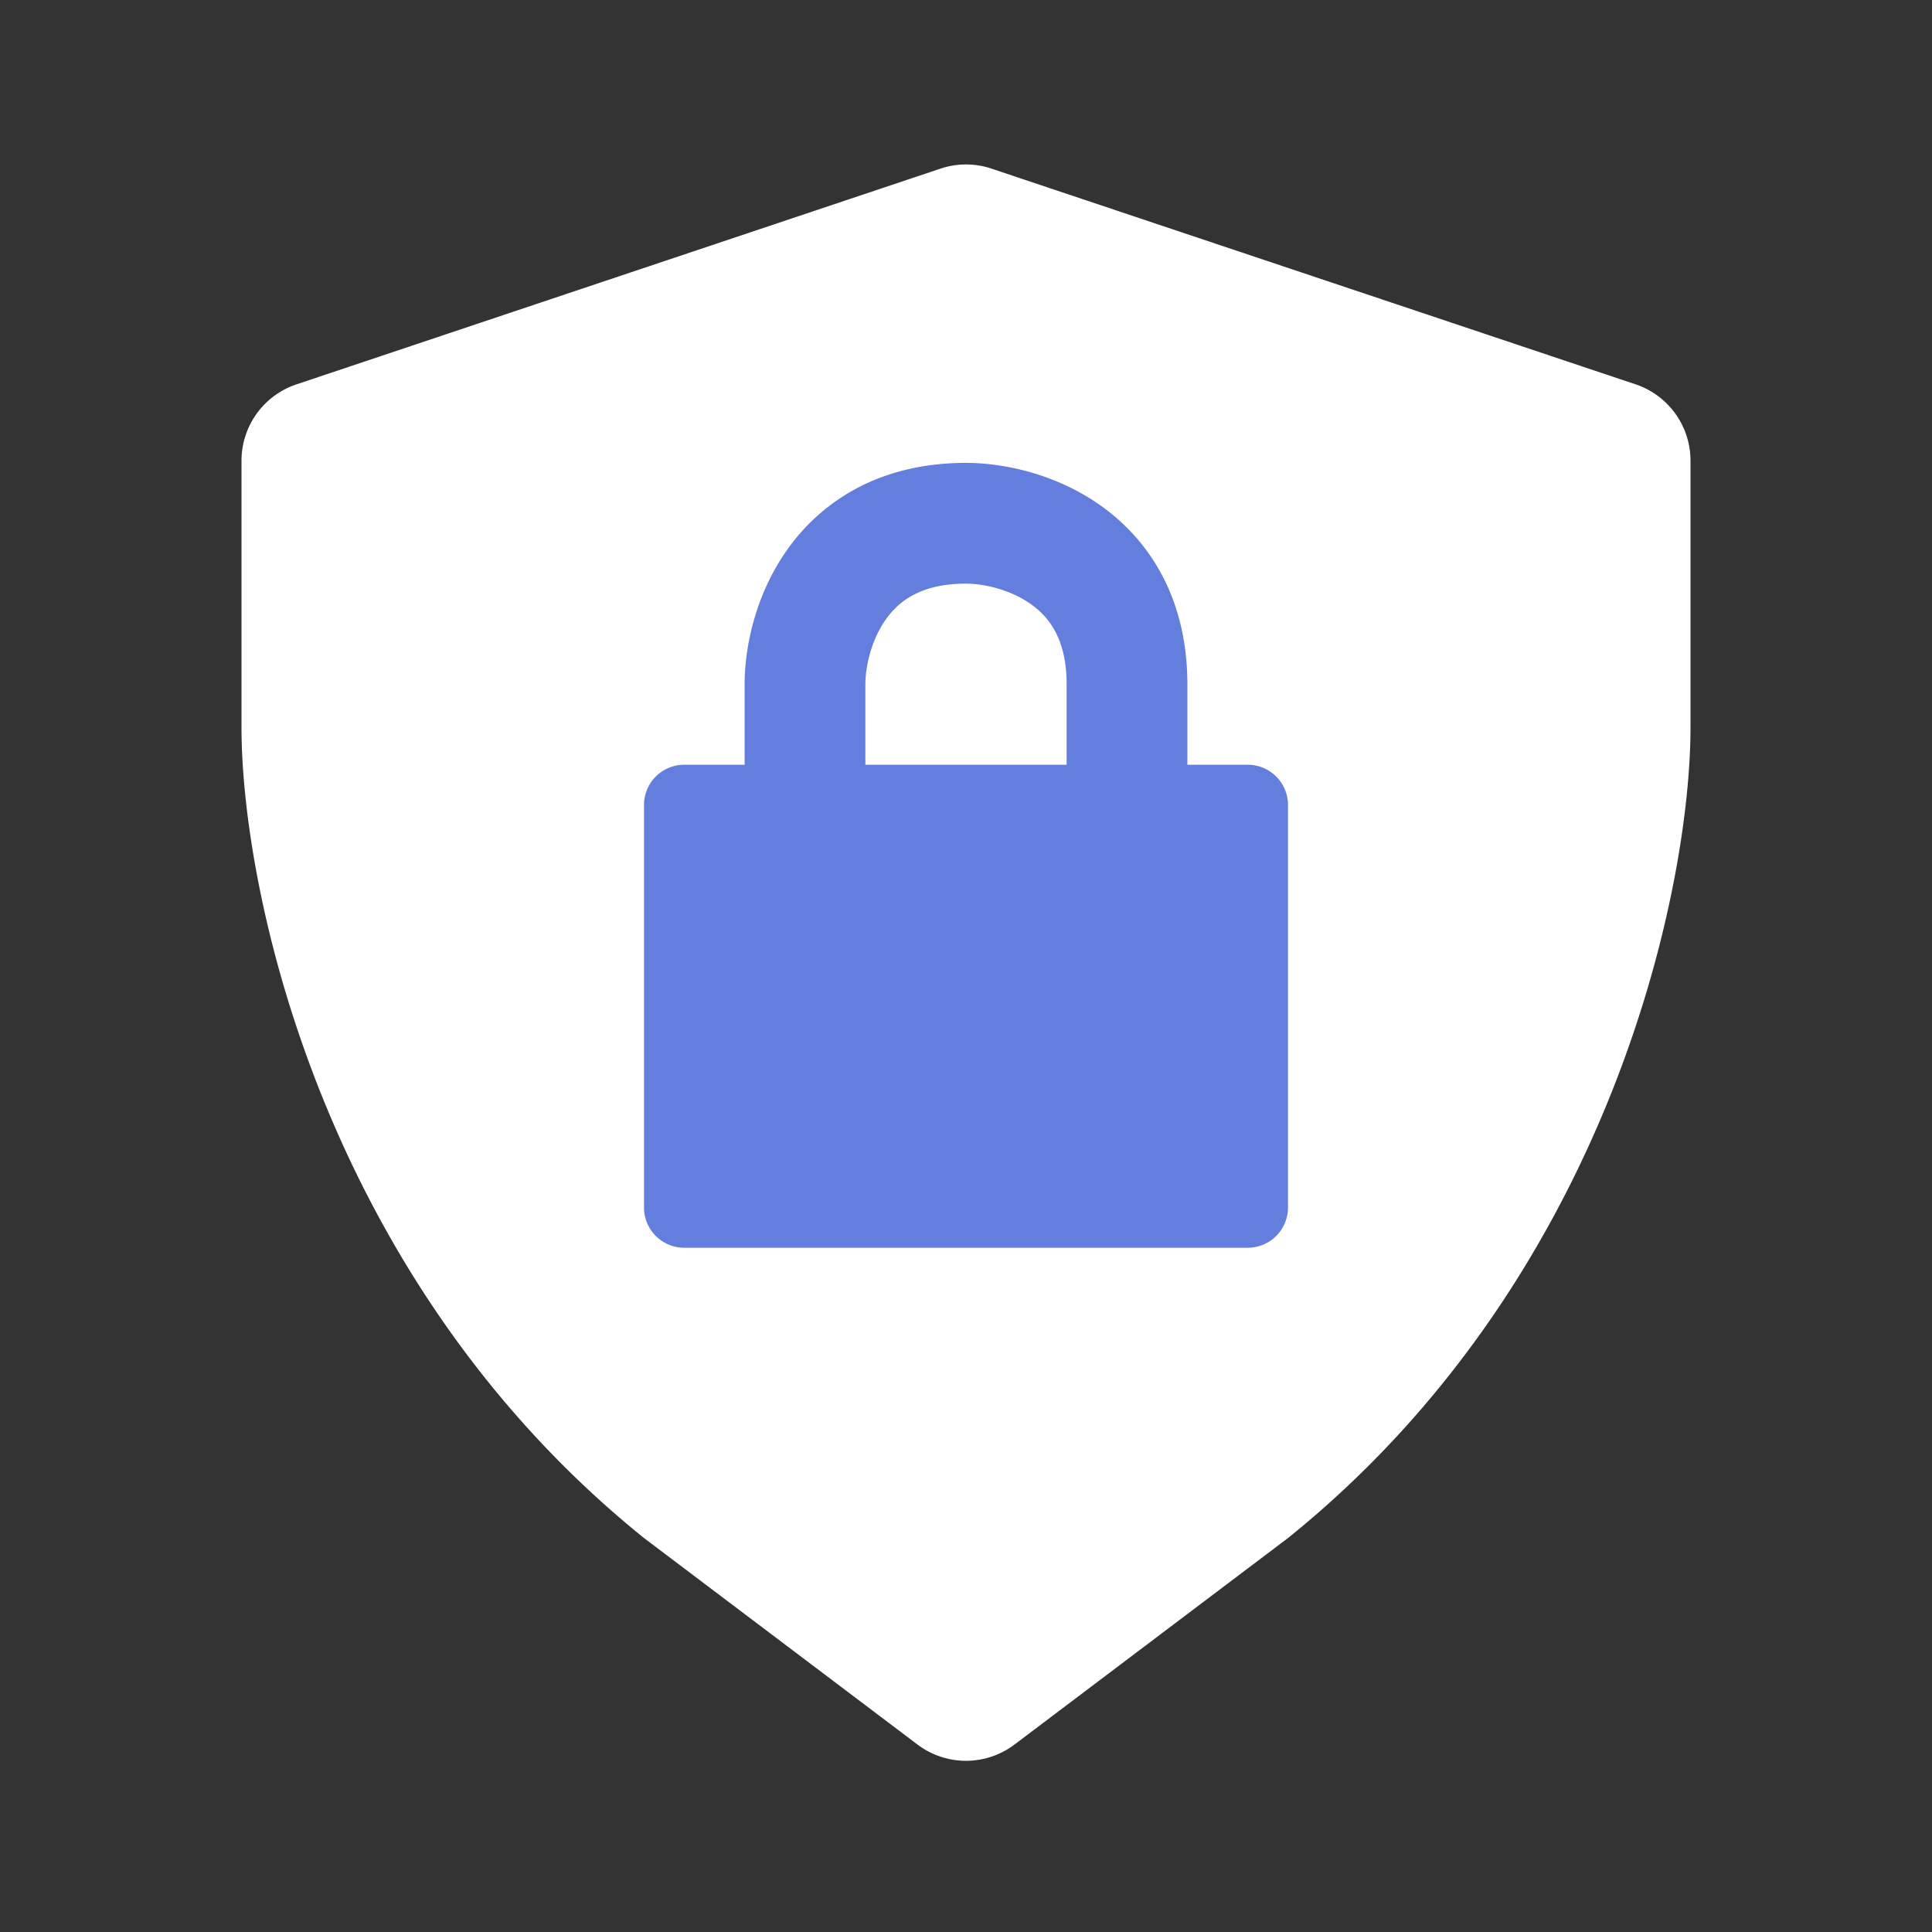 <svg width="24" height="24" fill="none" xmlns="http://www.w3.org/2000/svg"><rect width="100%" height="100%" fill="#333333" stroke="none"/><path fill-rule="evenodd" clip-rule="evenodd" d="M12.318 2.095a1 1 0 00-.636 0l-8 2.68A1 1 0 003 5.722v3.314c0 2.014 1 6.847 5 10.07l3.397 2.565a1 1 0 001.206 0L16 19.106c4-3.222 5-8.055 5-10.069V5.723a1 1 0 00-.683-.949l-8-2.679z" fill="#fff"/><path fill-rule="evenodd" clip-rule="evenodd" d="M10.75 8.5c0-.213.07-.55.259-.812.16-.223.435-.438.991-.438.213 0 .55.07.812.259.223.16.438.435.438.991v1h-2.5v-1zm-1.5 1v-1c0-.453.13-1.117.541-1.688.44-.61 1.165-1.062 2.209-1.062.453 0 1.117.13 1.688.541.61.44 1.062 1.165 1.062 2.209v1h.75a.5.5 0 01.5.5v5a.5.5 0 01-.5.5h-7A.5.5 0 018 15v-5a.5.5 0 01.5-.5h.75z" fill="#637EDD"/></svg>